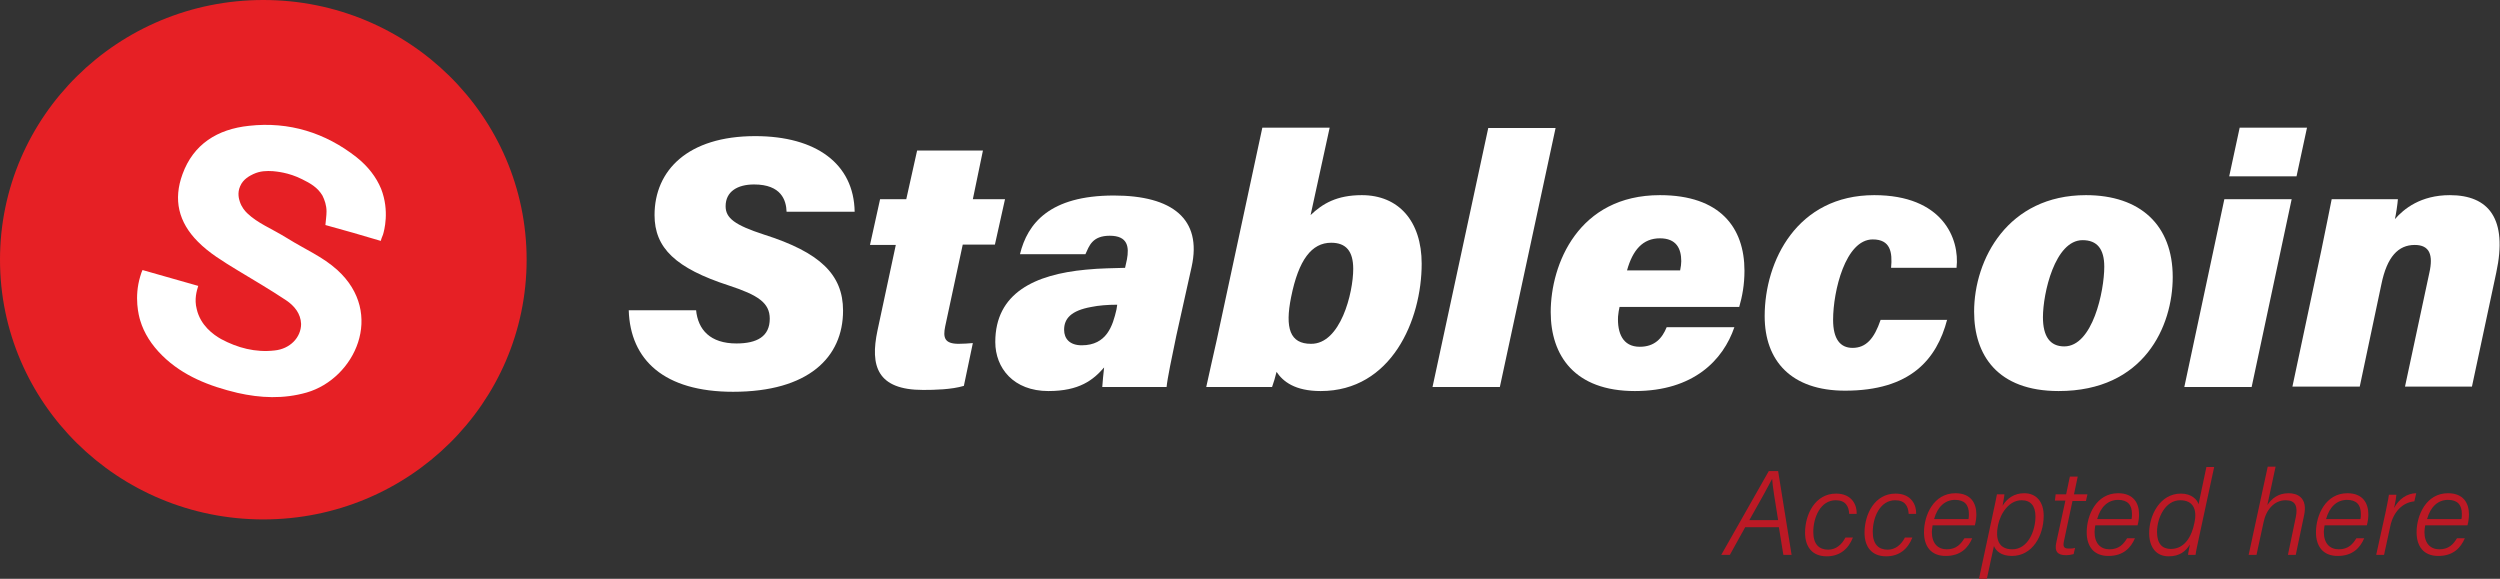<svg width="203" height="47" viewBox="0 0 203 47" fill="none" xmlns="http://www.w3.org/2000/svg">
<rect x="0" y="0" width="203" height="47" fill="#333333" stroke="none"/>
<g clip-path="url(#clip0_139_77)">
<path d="M21.381 42.177C33.19 42.177 42.762 32.736 42.762 21.089C42.762 9.442 33.19 0 21.381 0C9.573 0 0 9.442 0 21.089C0 32.736 9.573 42.177 21.381 42.177Z" fill="#E62025"/>
<path d="M30.918 19.561C29.43 19.111 27.941 18.692 26.423 18.273C26.453 17.883 26.514 17.524 26.514 17.164C26.514 16.685 26.362 16.236 26.18 15.876C25.785 15.217 25.208 14.888 24.54 14.558C23.416 13.989 22.414 13.929 22.171 13.899C21.655 13.869 21.138 13.869 20.561 14.139C20.318 14.259 19.741 14.528 19.498 15.127C19.255 15.667 19.407 16.176 19.468 16.356C19.62 16.835 19.893 17.134 20.075 17.314C20.956 18.153 21.928 18.483 23.386 19.381C24.722 20.22 26.21 20.849 27.395 21.927C31.282 25.462 28.822 30.734 24.904 31.872C23.021 32.412 21.138 32.322 19.286 31.902C17.008 31.363 14.851 30.524 13.181 28.877C12.3 28.008 11.693 27.05 11.389 26.031C11.268 25.642 10.873 24.144 11.389 22.437C11.45 22.227 11.511 22.047 11.571 21.927C13.09 22.347 14.578 22.796 16.097 23.215C15.975 23.605 15.763 24.294 15.975 25.103C16.279 26.421 17.311 27.169 17.949 27.529C19.286 28.248 20.744 28.637 22.292 28.458C23.538 28.338 24.449 27.409 24.449 26.301C24.418 25.462 23.902 24.833 23.234 24.384C21.928 23.515 20.592 22.736 19.255 21.927C18.131 21.238 16.977 20.549 16.066 19.621C14.487 18.033 14.062 16.206 14.821 14.139C15.702 11.713 17.646 10.484 20.227 10.215C23.477 9.855 26.423 10.784 28.944 12.761C29.885 13.51 30.553 14.379 30.948 15.337C31.647 17.134 31.191 18.752 31.1 19.052C31.009 19.261 30.948 19.441 30.918 19.561Z" fill="white"/>
<path d="M141.711 42.806L140.466 45.053H139.767L143.625 38.253H144.384L145.477 45.053H144.809L144.445 42.806H141.711ZM144.384 42.237C144.111 40.56 143.928 39.421 143.898 38.882C143.594 39.481 142.926 40.679 142.045 42.237H144.384Z" fill="#BC1925"/>
<path d="M150.458 43.645C150.094 44.574 149.395 45.173 148.332 45.173C147.117 45.173 146.571 44.364 146.571 43.256C146.571 41.758 147.391 40.08 149.091 40.08C150.397 40.08 150.792 41.039 150.762 41.728H150.154C150.124 41.099 149.851 40.62 149.061 40.62C147.816 40.62 147.239 42.027 147.239 43.196C147.239 44.214 147.725 44.633 148.454 44.633C149.061 44.633 149.547 44.244 149.851 43.645H150.458Z" fill="#BC1925"/>
<path d="M155.287 43.645C154.923 44.574 154.224 45.173 153.161 45.173C151.946 45.173 151.4 44.364 151.4 43.256C151.4 41.758 152.22 40.08 153.92 40.08C155.226 40.08 155.621 41.039 155.591 41.728H154.983C154.953 41.099 154.68 40.62 153.89 40.62C152.645 40.62 152.068 42.027 152.068 43.196C152.068 44.214 152.554 44.633 153.283 44.633C153.89 44.633 154.376 44.244 154.68 43.645H155.287Z" fill="#BC1925"/>
<path d="M156.927 42.657C156.897 42.896 156.866 43.016 156.866 43.196C156.866 44.124 157.352 44.604 158.081 44.604C158.871 44.604 159.235 44.154 159.509 43.705H160.146C159.812 44.484 159.205 45.143 157.99 45.143C156.775 45.143 156.229 44.334 156.229 43.226C156.229 41.818 157.018 40.05 158.78 40.05C160.055 40.05 160.48 40.889 160.48 41.758C160.48 42.027 160.45 42.327 160.359 42.657H156.927ZM159.843 42.147C159.873 41.998 159.873 41.878 159.873 41.728C159.873 40.979 159.509 40.59 158.749 40.59C157.929 40.59 157.322 41.159 157.049 42.147H159.843Z" fill="#BC1925"/>
<path d="M161.908 44.334L161.331 47H160.693L161.847 41.608C161.999 40.949 162.09 40.44 162.151 40.14H162.758C162.758 40.26 162.667 40.739 162.607 41.069C162.971 40.47 163.548 40.05 164.368 40.05C165.37 40.05 165.947 40.769 165.947 41.878C165.947 43.495 165.036 45.143 163.366 45.143C162.485 45.143 162.06 44.723 161.908 44.334ZM165.279 41.938C165.279 41.069 164.884 40.62 164.155 40.62C163.153 40.62 162.455 41.638 162.242 42.627C161.999 43.795 162.303 44.604 163.396 44.604C164.672 44.604 165.279 43.106 165.279 41.938Z" fill="#BC1925"/>
<path d="M166.919 40.14H167.77L168.073 38.702H168.711L168.407 40.14H169.501L169.379 40.679H168.286L167.618 43.825C167.496 44.334 167.527 44.544 167.982 44.544C168.134 44.544 168.347 44.544 168.498 44.484L168.377 44.993C168.164 45.053 167.952 45.083 167.77 45.083C167.071 45.083 166.798 44.783 166.98 44.005L167.709 40.65H166.858L166.919 40.14Z" fill="#BC1925"/>
<path d="M170.138 42.657C170.108 42.896 170.078 43.016 170.078 43.196C170.078 44.124 170.564 44.604 171.293 44.604C172.082 44.604 172.447 44.154 172.72 43.705H173.358C173.024 44.484 172.416 45.143 171.201 45.143C169.987 45.143 169.44 44.334 169.44 43.226C169.44 41.818 170.23 40.05 171.991 40.05C173.267 40.05 173.692 40.889 173.692 41.758C173.692 42.027 173.662 42.327 173.57 42.657H170.138ZM173.084 42.147C173.115 41.998 173.115 41.878 173.115 41.728C173.115 40.979 172.75 40.59 171.991 40.59C171.171 40.59 170.564 41.159 170.29 42.147H173.084Z" fill="#BC1925"/>
<path d="M179.797 37.894L178.551 43.675C178.46 44.154 178.339 44.604 178.278 45.053H177.671C177.671 44.933 177.762 44.544 177.822 44.214C177.488 44.753 177.002 45.173 176.091 45.173C175.028 45.173 174.512 44.364 174.512 43.285C174.512 41.878 175.362 40.08 177.094 40.08C177.974 40.08 178.43 40.59 178.521 40.949L179.159 37.923H179.797V37.894ZM175.15 43.196C175.15 44.154 175.575 44.574 176.273 44.574C177.397 44.574 177.974 43.555 178.187 42.447C178.43 41.338 178.065 40.62 177.033 40.62C175.818 40.62 175.15 42.057 175.15 43.196Z" fill="#BC1925"/>
<path d="M184.777 37.894L184.109 41.009C184.474 40.47 184.99 40.05 185.84 40.05C186.508 40.05 187.42 40.38 187.085 41.878L186.417 45.053H185.78L186.417 41.997C186.6 41.099 186.387 40.62 185.597 40.62C184.686 40.62 184.018 41.368 183.805 42.387L183.228 45.053H182.591L184.139 37.894H184.777Z" fill="#BC1925"/>
<path d="M188.756 42.657C188.726 42.896 188.695 43.016 188.695 43.196C188.695 44.124 189.181 44.604 189.91 44.604C190.7 44.604 191.064 44.154 191.337 43.705H191.975C191.641 44.484 191.034 45.143 189.819 45.143C188.604 45.143 188.057 44.334 188.057 43.226C188.057 41.818 188.847 40.05 190.609 40.05C191.884 40.05 192.309 40.889 192.309 41.758C192.309 42.027 192.279 42.327 192.188 42.657H188.756ZM191.672 42.147C191.702 41.998 191.702 41.878 191.702 41.728C191.702 40.979 191.337 40.59 190.578 40.59C189.758 40.59 189.151 41.159 188.877 42.147H191.672Z" fill="#BC1925"/>
<path d="M193.706 41.608C193.798 41.129 193.919 40.62 193.98 40.17H194.587C194.587 40.29 194.496 40.829 194.405 41.249C194.769 40.53 195.468 40.05 196.197 40.05L196.045 40.709C195.073 40.799 194.344 41.578 194.101 42.686L193.585 45.053H192.947L193.706 41.608Z" fill="#BC1925"/>
<path d="M196.926 42.657C196.895 42.896 196.865 43.016 196.865 43.196C196.865 44.124 197.351 44.604 198.08 44.604C198.869 44.604 199.234 44.154 199.507 43.705H200.145C199.811 44.484 199.204 45.143 197.989 45.143C196.774 45.143 196.227 44.334 196.227 43.226C196.227 41.818 197.017 40.05 198.778 40.05C200.054 40.05 200.479 40.889 200.479 41.758C200.479 42.027 200.449 42.327 200.358 42.657H196.926ZM199.872 42.147C199.902 41.998 199.902 41.878 199.902 41.728C199.902 40.979 199.538 40.59 198.778 40.59C197.958 40.59 197.351 41.159 197.078 42.147H199.872Z" fill="#BC1925"/>
<path d="M56.52 25.163C56.672 26.78 57.675 27.889 59.801 27.889C61.471 27.889 62.504 27.319 62.504 25.881C62.504 24.593 61.562 23.964 59.193 23.186C54.85 21.778 53.149 20.13 53.149 17.464C53.149 13.839 55.852 11.053 61.319 11.053C66.27 11.053 69.337 13.3 69.398 17.194H63.87C63.84 16.266 63.445 14.978 61.228 14.978C59.892 14.978 58.92 15.547 58.92 16.745C58.92 17.704 59.649 18.273 62.048 19.052C66.573 20.489 68.456 22.287 68.456 25.222C68.456 29.027 65.632 31.813 59.527 31.813C53.939 31.813 51.175 29.236 51.054 25.192H56.52V25.163Z" fill="white"/>
<path d="M71.463 16.176H73.589L74.47 12.222H79.815L78.995 16.176H81.607L80.787 19.86H78.175L76.748 26.511C76.565 27.409 76.687 27.918 77.841 27.918C78.236 27.918 78.6 27.889 78.995 27.858L78.266 31.333C77.264 31.633 75.897 31.663 74.956 31.663C71.22 31.663 70.643 29.716 71.251 26.84L72.739 19.89H70.643L71.463 16.176Z" fill="white"/>
<path d="M95.517 27.259C95.153 28.997 94.788 30.764 94.727 31.423H89.504C89.534 30.974 89.595 30.345 89.655 29.836C88.775 30.854 87.651 31.753 85.13 31.753C82.306 31.753 80.817 29.895 80.817 27.769C80.817 23.785 84.037 22.287 88.167 21.897C89.321 21.778 90.506 21.778 91.356 21.748L91.508 21.059C91.69 20.07 91.599 19.142 90.111 19.142C88.683 19.142 88.441 19.98 88.137 20.639H82.822C83.429 18.153 85.221 15.876 90.445 15.876C95.213 15.876 97.613 17.794 96.762 21.658L95.517 27.259ZM90.718 24.743C89.929 24.743 89.2 24.803 88.623 24.923C86.952 25.222 86.406 25.881 86.406 26.78C86.406 27.499 86.861 28.038 87.833 28.038C89.868 28.038 90.354 26.451 90.658 25.133L90.718 24.743Z" fill="white"/>
<path d="M102.502 10.365H107.969L106.42 17.464C107.392 16.535 108.546 15.846 110.581 15.846C113.557 15.846 115.44 17.943 115.44 21.418C115.44 26.001 112.98 31.753 107.24 31.753C105.144 31.753 104.173 30.974 103.656 30.195C103.565 30.584 103.413 31.094 103.292 31.423H97.947C98.189 30.375 98.493 28.907 98.797 27.619L102.502 10.365ZM109.882 21.837C109.882 20.4 109.305 19.711 108.09 19.711C106.511 19.711 105.448 21.089 104.841 24.114C104.324 26.66 104.75 27.918 106.45 27.918C108.85 27.948 109.882 23.785 109.882 21.837Z" fill="white"/>
<path d="M116.321 31.423L120.846 10.395H126.313L121.788 31.423H116.321Z" fill="white"/>
<path d="M131.507 24.923C131.446 25.192 131.415 25.402 131.385 25.702C131.324 27.02 131.75 28.158 133.147 28.158C134.361 28.158 134.969 27.469 135.333 26.57H140.831C139.919 29.236 137.52 31.753 132.752 31.753C127.862 31.753 125.918 28.877 125.918 25.342C125.918 21.448 128.166 15.846 134.787 15.846C139.676 15.846 141.651 18.483 141.651 21.987C141.651 23.126 141.468 24.084 141.225 24.923H131.507ZM136.427 21.957C136.487 21.658 136.518 21.418 136.518 21.208C136.518 20.19 136.123 19.351 134.787 19.351C133.39 19.351 132.57 20.31 132.114 21.957H136.427Z" fill="white"/>
<path d="M158.112 25.941C157.261 29.206 155.105 31.723 149.82 31.723C145.447 31.723 143.291 29.296 143.291 25.672C143.291 21.178 145.933 15.846 152.189 15.846C157.717 15.846 159.144 19.351 158.871 21.748H153.556C153.677 20.459 153.495 19.441 152.068 19.441C149.851 19.441 148.848 23.635 148.848 25.971C148.848 27.529 149.425 28.248 150.428 28.248C151.521 28.248 152.189 27.499 152.706 25.971H158.112V25.941Z" fill="white"/>
<path d="M176.425 22.497C176.425 26.481 174.117 31.753 167.162 31.753C162.181 31.753 160.298 28.817 160.298 25.312C160.298 21.059 163.032 15.846 169.379 15.846C173.783 15.846 176.425 18.273 176.425 22.497ZM165.887 25.762C165.887 27.319 166.464 28.128 167.618 28.128C169.926 28.128 170.867 23.635 170.867 21.658C170.867 20.22 170.29 19.501 169.106 19.501C166.858 19.501 165.887 23.814 165.887 25.762Z" fill="white"/>
<path d="M180.617 16.176H186.083L182.834 31.423H177.367L180.617 16.176ZM181.862 10.365H187.329L186.478 14.319H181.011L181.862 10.365Z" fill="white"/>
<path d="M188.483 20.37C188.877 18.423 189.12 17.284 189.333 16.176H194.709C194.678 16.595 194.557 17.404 194.466 17.794C195.195 16.955 196.561 15.846 198.93 15.846C202.089 15.846 203.638 17.764 202.696 22.137L200.722 31.393H195.286L197.26 22.167C197.594 20.699 197.29 19.89 196.075 19.89C194.739 19.89 193.828 20.849 193.372 23.066L191.611 31.393H186.144L188.483 20.37Z" fill="white"/>
</g>
<defs>
<clipPath id="clip0_139_77">
<rect width="203" height="47" fill="white"/>
</clipPath>
</defs>
</svg>
